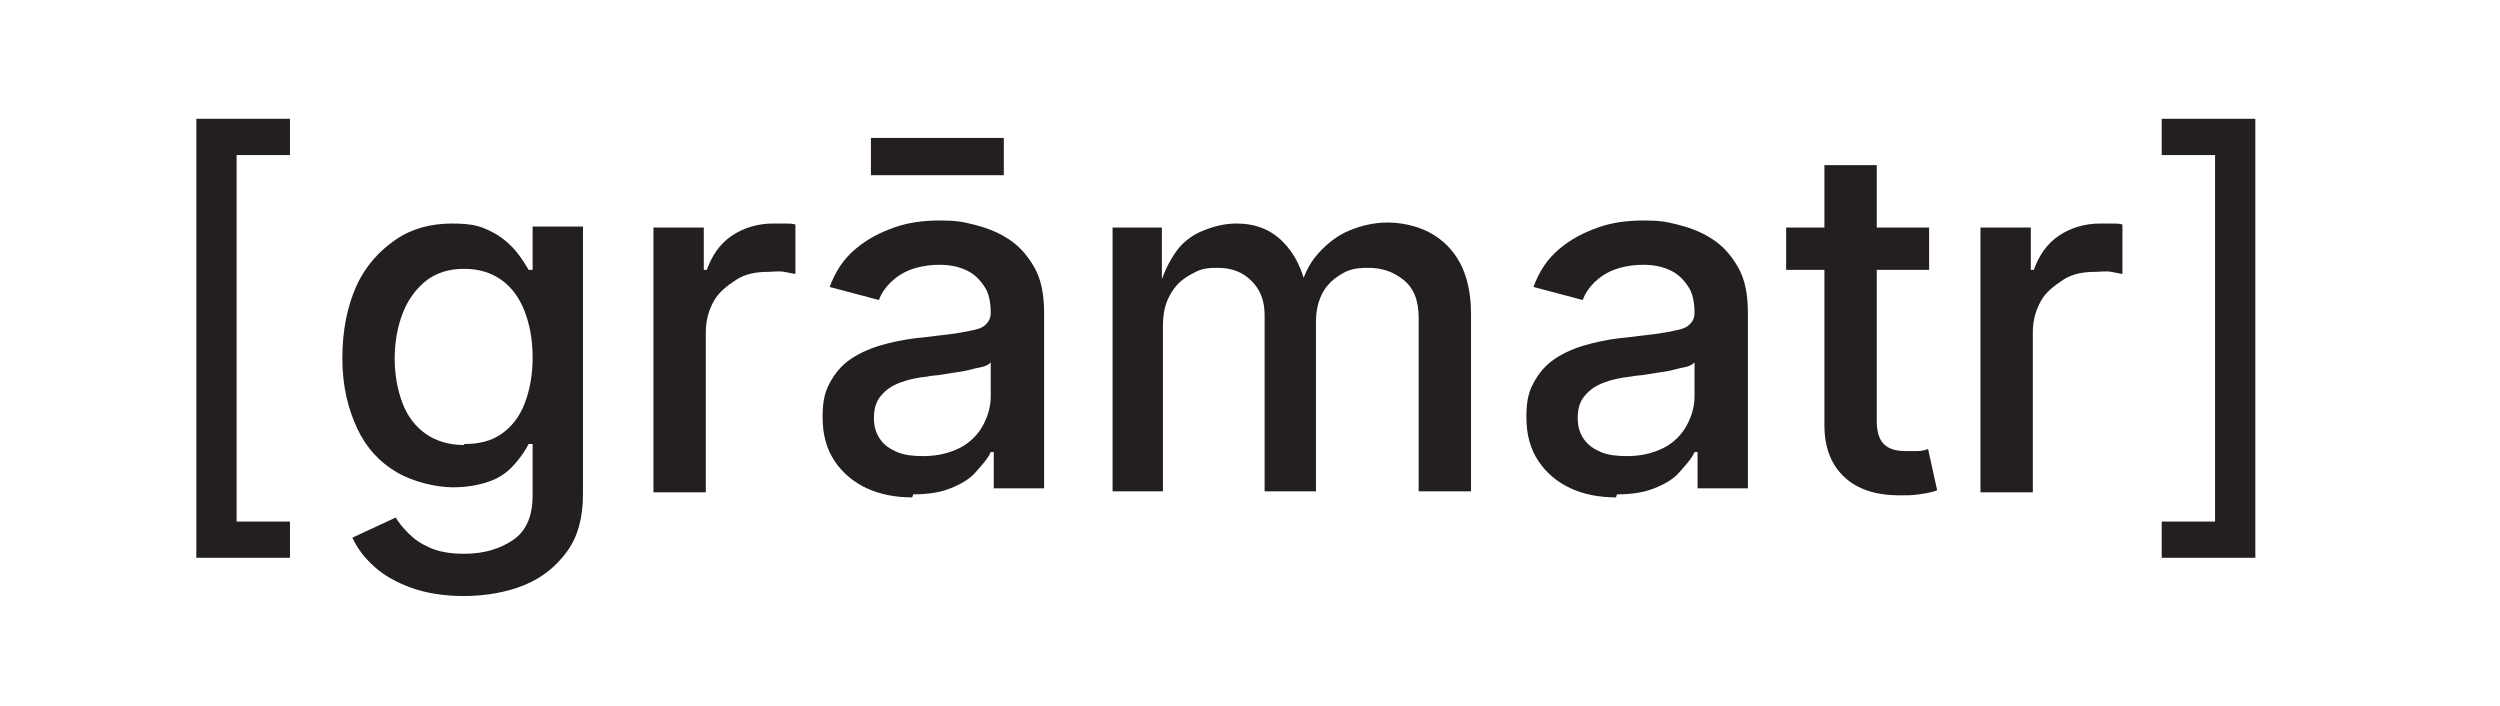 <?xml version="1.0" encoding="UTF-8"?>
<svg xmlns="http://www.w3.org/2000/svg" version="1.1" viewBox="0 0 248.3 70.1">
  <defs>
    <style>
      .cls-1 {
        stroke: #6c56a4;
      }

      .cls-1, .cls-2, .cls-3 {
        stroke-miterlimit: 10;
      }

      .cls-1, .cls-4 {
        fill: #6c56a4;
      }

      .cls-2 {
        fill: none;
        stroke: #fff;
      }

      .cls-4, .cls-5, .cls-6 {
        stroke-width: 0px;
      }

      .cls-5 {
        fill: #231f20;
      }

      .cls-3 {
        stroke: #231f20;
        stroke-width: .5px;
      }

      .cls-3, .cls-6 {
        fill: #fff;
      }

      .cls-7 {
        display: none;
      }
    </style>
  </defs>
  <g id="Layer_1" data-name="Layer 1" class="cls-7">
    <g>
      <path class="cls-5" d="M21.7,55.4V11.8h9.3v3.6h-5.3v36.4h5.3v3.6h-9.3Z"/>
      <path class="cls-5" d="M48.4,59.3c-2,0-3.8-.3-5.2-.8s-2.7-1.2-3.7-2.1-1.7-1.8-2.2-2.9l4.3-2c.3.5.7,1,1.3,1.6s1.2,1,2.1,1.4,2,.6,3.4.6c2,0,3.6-.5,4.9-1.4s1.9-2.4,1.9-4.4v-5.1h-.4c-.3.6-.7,1.2-1.3,1.9s-1.3,1.3-2.3,1.7-2.3.7-3.9.7-3.9-.5-5.6-1.5-3-2.4-3.9-4.3-1.5-4.2-1.5-7,.5-5.2,1.4-7.2,2.3-3.5,3.9-4.6,3.5-1.6,5.6-1.6,2.9.3,3.9.8,1.8,1.2,2.4,1.9,1,1.4,1.3,1.9h.4v-4.3h5v26.6c0,2.3-.5,4.2-1.6,5.7s-2.5,2.6-4.2,3.3-3.8,1.1-6.1,1.1ZM48.3,44.2c1.5,0,2.7-.3,3.7-1s1.8-1.7,2.3-3,.8-2.8.8-4.6-.3-3.3-.8-4.6-1.3-2.4-2.3-3.1-2.2-1.1-3.7-1.1-2.8.4-3.8,1.2-1.8,1.9-2.3,3.2-.8,2.8-.8,4.5.3,3.2.8,4.5,1.3,2.3,2.3,3,2.3,1.1,3.8,1.1Z"/>
      <path class="cls-5" d="M67.2,48.9v-26.2h5v4.2h.3c.5-1.4,1.3-2.6,2.5-3.4s2.6-1.2,4.1-1.2.7,0,1.1,0,.8,0,1.1.1v4.9c-.2,0-.5-.1-1.1-.2s-1.1,0-1.6,0c-1.2,0-2.3.2-3.2.8s-1.7,1.2-2.2,2.1-.8,1.9-.8,3.1v15.9h-5.2Z"/>
      <path class="cls-5" d="M92.8,49.5c-1.7,0-3.2-.3-4.5-.9s-2.4-1.5-3.2-2.7-1.2-2.6-1.2-4.4.3-2.7.9-3.7,1.3-1.7,2.3-2.3,2.1-1,3.3-1.3,2.4-.5,3.6-.6c1.5-.2,2.8-.3,3.8-.5s1.7-.3,2.1-.6.7-.7.7-1.3h0c0-1.1-.2-2-.6-2.6s-.9-1.2-1.7-1.6-1.7-.6-2.8-.6-2.1.2-2.9.5-1.5.8-2,1.3-.9,1.1-1.1,1.7l-4.9-1.3c.6-1.6,1.4-2.8,2.6-3.8s2.4-1.6,3.8-2.1,2.9-.7,4.5-.7,2.2.1,3.4.4,2.3.7,3.4,1.4,1.9,1.6,2.6,2.8,1,2.7,1,4.6v17.4h-5v-3.6h-.3c-.3.7-.9,1.3-1.5,2s-1.5,1.2-2.5,1.6-2.2.6-3.7.6ZM102,13.8v3.7h-13.2v-3.7h13.2ZM94,45.3c1.4,0,2.6-.3,3.6-.8s1.8-1.3,2.3-2.2.8-1.9.8-2.9v-3.4c-.2.2-.5.4-1.1.5s-1.1.3-1.8.4-1.3.2-1.9.3-1.1.1-1.5.2c-1,.1-1.9.3-2.7.6s-1.4.7-1.9,1.3-.7,1.3-.7,2.2.2,1.5.6,2.1,1,1,1.7,1.3,1.6.4,2.6.4Z"/>
      <path class="cls-5" d="M112.8,48.9v-26.2h4.9v6.1c.1,0-.3,0-.3,0,.4-1.5,1-2.7,1.7-3.7s1.7-1.7,2.7-2.1,2.1-.7,3.3-.7c1.9,0,3.4.6,4.6,1.8s2,2.8,2.4,4.9h-.7c.3-1.4.9-2.7,1.8-3.7s1.9-1.8,3.1-2.3,2.5-.8,3.8-.8,2.9.3,4.2,1,2.3,1.7,3,3,1.1,3,1.1,5v17.7h-5.2v-17.2c0-1.8-.5-3-1.5-3.8s-2.1-1.2-3.5-1.2-2,.2-2.8.7-1.4,1.1-1.8,1.9-.6,1.7-.6,2.8v16.8h-5.1v-17.5c0-1.4-.4-2.5-1.3-3.4s-2-1.3-3.4-1.3-1.8.2-2.7.7-1.5,1.1-2,2-.7,1.9-.7,3.2v16.3h-5.2Z"/>
      <path class="cls-5" d="M162.7,49.5c-1.7,0-3.2-.3-4.5-.9s-2.4-1.5-3.2-2.7-1.2-2.6-1.2-4.4.3-2.7.9-3.7,1.3-1.7,2.3-2.3,2.1-1,3.3-1.3,2.4-.5,3.6-.6c1.5-.2,2.8-.3,3.8-.5s1.7-.3,2.1-.6.7-.7.7-1.3h0c0-1.1-.2-2-.6-2.6s-.9-1.2-1.7-1.6-1.7-.6-2.8-.6-2.1.2-2.9.5-1.5.8-2,1.3-.9,1.1-1.1,1.7l-4.9-1.3c.6-1.6,1.4-2.8,2.6-3.8s2.4-1.6,3.8-2.1,2.9-.7,4.5-.7,2.2.1,3.4.4,2.3.7,3.4,1.4,1.9,1.6,2.6,2.8,1,2.7,1,4.6v17.4h-5v-3.6h-.3c-.3.7-.9,1.3-1.5,2s-1.5,1.2-2.5,1.6-2.2.6-3.7.6ZM163.9,45.3c1.4,0,2.6-.3,3.6-.8s1.8-1.3,2.3-2.2.8-1.9.8-2.9v-3.4c-.2.2-.5.4-1.1.5s-1.1.3-1.8.4-1.3.2-1.9.3-1.1.1-1.5.2c-1,.1-1.9.3-2.7.6s-1.4.7-1.9,1.3-.7,1.3-.7,2.2.2,1.5.6,2.1,1,1,1.7,1.3,1.6.4,2.6.4Z"/>
      <path class="cls-5" d="M193.9,22.7v4.2h-14.2v-4.2h14.2ZM183.5,16.5h5.2v25.4c0,1,.2,1.8.7,2.3s1.2.7,2.2.7.6,0,1.1,0,.8-.1,1.1-.2l.9,4.1c-.5.2-1.1.3-1.8.4s-1.2.1-1.9.1c-2.4,0-4.2-.6-5.5-1.8s-2-2.9-2-5.2v-25.8Z"/>
      <path class="cls-5" d="M199,48.9v-26.2h5v4.2h.3c.5-1.4,1.3-2.6,2.5-3.4s2.6-1.2,4.1-1.2.7,0,1.1,0,.8,0,1.1.1v4.9c-.2,0-.5-.1-1.1-.2s-1.1,0-1.6,0c-1.2,0-2.3.2-3.2.8s-1.7,1.2-2.2,2.1-.8,1.9-.8,3.1v15.9h-5.2Z"/>
      <path class="cls-5" d="M217,55.4v-3.6h5.3V15.4h-5.3v-3.6h9.3v43.6h-9.3Z"/>
    </g>
  </g>
  <g id="black">
    <g>
      <path class="cls-5" d="M19.5,55.4V11.8h9.3v3.6h-5.3v36.4h5.3v3.6h-9.3Z"/>
      <path class="cls-5" d="M46.1,59.2c-2,0-3.8-.3-5.2-.8s-2.7-1.2-3.7-2.1-1.7-1.8-2.2-2.9l4.3-2c.3.5.7,1,1.3,1.6s1.2,1,2.1,1.4,2,.6,3.4.6c2,0,3.6-.5,4.9-1.4s1.9-2.4,1.9-4.4v-5.1h-.4c-.3.6-.7,1.2-1.3,1.9s-1.3,1.3-2.3,1.7-2.3.7-3.9.7-3.9-.5-5.6-1.5-3-2.4-3.9-4.3-1.5-4.2-1.5-7,.5-5.2,1.4-7.2,2.3-3.5,3.9-4.6,3.5-1.6,5.6-1.6,2.9.3,3.9.8,1.8,1.2,2.4,1.9,1,1.4,1.3,1.9h.4v-4.3h5v26.6c0,2.3-.5,4.2-1.6,5.7s-2.5,2.6-4.2,3.3-3.8,1.1-6.1,1.1ZM46.1,44.1c1.5,0,2.7-.3,3.7-1s1.8-1.7,2.3-3,.8-2.8.8-4.6-.3-3.3-.8-4.6-1.3-2.4-2.3-3.1-2.2-1.1-3.7-1.1-2.8.4-3.8,1.2-1.8,1.9-2.3,3.2-.8,2.8-.8,4.5.3,3.2.8,4.5,1.3,2.3,2.3,3,2.3,1.1,3.8,1.1Z"/>
      <path class="cls-5" d="M64.9,48.8v-26.2h5v4.2h.3c.5-1.4,1.3-2.6,2.5-3.4s2.6-1.2,4.1-1.2.7,0,1.1,0,.8,0,1.1.1v4.9c-.2,0-.5-.1-1.1-.2s-1.1,0-1.6,0c-1.2,0-2.3.2-3.2.8s-1.7,1.2-2.2,2.1-.8,1.9-.8,3.1v15.9h-5.2Z"/>
      <path class="cls-5" d="M90.6,49.4c-1.7,0-3.2-.3-4.5-.9s-2.4-1.5-3.2-2.7-1.2-2.6-1.2-4.4.3-2.7.9-3.7,1.3-1.7,2.3-2.3,2.1-1,3.3-1.3,2.4-.5,3.6-.6c1.5-.2,2.8-.3,3.8-.5s1.7-.3,2.1-.6.7-.7.7-1.3h0c0-1.1-.2-2-.6-2.6s-.9-1.2-1.7-1.6-1.7-.6-2.8-.6-2.1.2-2.9.5-1.5.8-2,1.3-.9,1.1-1.1,1.7l-4.9-1.3c.6-1.6,1.4-2.8,2.6-3.8s2.4-1.6,3.8-2.1,2.9-.7,4.5-.7,2.2.1,3.4.4,2.3.7,3.4,1.4,1.9,1.6,2.6,2.8,1,2.7,1,4.6v17.4h-5v-3.6h-.3c-.3.7-.9,1.3-1.5,2s-1.5,1.2-2.5,1.6-2.2.6-3.7.6ZM99.7,13.7v3.7h-13.2v-3.7h13.2ZM91.7,45.3c1.4,0,2.6-.3,3.6-.8s1.8-1.3,2.3-2.2.8-1.9.8-2.9v-3.4c-.2.2-.5.4-1.1.5s-1.1.3-1.8.4-1.3.2-1.9.3-1.1.1-1.5.2c-1,.1-1.9.3-2.7.6s-1.4.7-1.9,1.3-.7,1.3-.7,2.2.2,1.5.6,2.1,1,1,1.7,1.3,1.6.4,2.6.4Z"/>
      <path class="cls-5" d="M110.5,48.8v-26.2h4.9v6.1c.1,0-.3,0-.3,0,.4-1.5,1-2.7,1.7-3.7s1.7-1.7,2.7-2.1,2.1-.7,3.3-.7c1.9,0,3.4.6,4.6,1.8s2,2.8,2.4,4.9h-.7c.3-1.4.9-2.7,1.8-3.7s1.9-1.8,3.1-2.3,2.5-.8,3.8-.8,2.9.3,4.2,1,2.3,1.7,3,3,1.1,3,1.1,5v17.7h-5.2v-17.2c0-1.8-.5-3-1.5-3.8s-2.1-1.2-3.5-1.2-2,.2-2.8.7-1.4,1.1-1.8,1.9-.6,1.7-.6,2.8v16.8h-5.1v-17.5c0-1.4-.4-2.5-1.3-3.4s-2-1.3-3.4-1.3-1.8.2-2.7.7-1.5,1.1-2,2-.7,1.9-.7,3.2v16.3h-5.2Z"/>
      <path class="cls-5" d="M160.5,49.4c-1.7,0-3.2-.3-4.5-.9s-2.4-1.5-3.2-2.7-1.2-2.6-1.2-4.4.3-2.7.9-3.7,1.3-1.7,2.3-2.3,2.1-1,3.3-1.3,2.4-.5,3.6-.6c1.5-.2,2.8-.3,3.8-.5s1.7-.3,2.1-.6.7-.7.7-1.3h0c0-1.1-.2-2-.6-2.6s-.9-1.2-1.7-1.6-1.7-.6-2.8-.6-2.1.2-2.9.5-1.5.8-2,1.3-.9,1.1-1.1,1.7l-4.9-1.3c.6-1.6,1.4-2.8,2.6-3.8s2.4-1.6,3.8-2.1,2.9-.7,4.5-.7,2.2.1,3.4.4,2.3.7,3.4,1.4,1.9,1.6,2.6,2.8,1,2.7,1,4.6v17.4h-5v-3.6h-.3c-.3.7-.9,1.3-1.5,2s-1.5,1.2-2.5,1.6-2.2.6-3.7.6ZM161.6,45.3c1.4,0,2.6-.3,3.6-.8s1.8-1.3,2.3-2.2.8-1.9.8-2.9v-3.4c-.2.2-.5.4-1.1.5s-1.1.3-1.8.4-1.3.2-1.9.3-1.1.1-1.5.2c-1,.1-1.9.3-2.7.6s-1.4.7-1.9,1.3-.7,1.3-.7,2.2.2,1.5.6,2.1,1,1,1.7,1.3,1.6.4,2.6.4Z"/>
      <path class="cls-5" d="M191.6,22.6v4.2h-14.2v-4.2h14.2ZM181.2,16.4h5.2v25.4c0,1,.2,1.8.7,2.3s1.2.7,2.2.7.6,0,1.1,0,.8-.1,1.1-.2l.9,4.1c-.5.2-1.1.3-1.8.4s-1.2.1-1.9.1c-2.4,0-4.2-.6-5.5-1.8s-2-2.9-2-5.2v-25.8Z"/>
      <path class="cls-5" d="M196.7,48.8v-26.2h5v4.2h.3c.5-1.4,1.3-2.6,2.5-3.4s2.6-1.2,4.1-1.2.7,0,1.1,0,.8,0,1.1.1v4.9c-.2,0-.5-.1-1.1-.2s-1.1,0-1.6,0c-1.2,0-2.3.2-3.2.8s-1.7,1.2-2.2,2.1-.8,1.9-.8,3.1v15.9h-5.2Z"/>
      <path class="cls-5" d="M214.7,55.4v-3.6h5.3V15.4h-5.3v-3.6h9.3v43.6h-9.3Z"/>
    </g>
  </g>
  <g id="white" class="cls-7">
    <g>
      <path class="cls-6" d="M19.5,55.4V11.8h9.3v3.6h-5.3v36.4h5.3v3.6h-9.3Z"/>
      <path class="cls-6" d="M46.1,59.2c-2,0-3.8-.3-5.2-.8s-2.7-1.2-3.7-2.1-1.7-1.8-2.2-2.9l4.3-2c.3.5.7,1,1.3,1.6s1.2,1,2.1,1.4,2,.6,3.4.6c2,0,3.6-.5,4.9-1.4s1.9-2.4,1.9-4.4v-5.1h-.4c-.3.6-.7,1.2-1.3,1.9s-1.3,1.3-2.3,1.7-2.3.7-3.9.7-3.9-.5-5.6-1.5-3-2.4-3.9-4.3-1.5-4.2-1.5-7,.5-5.2,1.4-7.2,2.3-3.5,3.9-4.6,3.5-1.6,5.6-1.6,2.9.3,3.9.8,1.8,1.2,2.4,1.9,1,1.4,1.3,1.9h.4v-4.3h5v26.6c0,2.3-.5,4.2-1.6,5.7s-2.5,2.6-4.2,3.3-3.8,1.1-6.1,1.1ZM46.1,44.1c1.5,0,2.7-.3,3.7-1s1.8-1.7,2.3-3,.8-2.8.8-4.6-.3-3.3-.8-4.6-1.3-2.4-2.3-3.1-2.2-1.1-3.7-1.1-2.8.4-3.8,1.2-1.8,1.9-2.3,3.2-.8,2.8-.8,4.5.3,3.2.8,4.5,1.3,2.3,2.3,3,2.3,1.1,3.8,1.1Z"/>
      <path class="cls-6" d="M64.9,48.8v-26.2h5v4.2h.3c.5-1.4,1.3-2.6,2.5-3.4s2.6-1.2,4.1-1.2.7,0,1.1,0,.8,0,1.1.1v4.9c-.2,0-.5-.1-1.1-.2s-1.1,0-1.6,0c-1.2,0-2.3.2-3.2.8s-1.7,1.2-2.2,2.1-.8,1.9-.8,3.1v15.9h-5.2Z"/>
      <path class="cls-6" d="M90.6,49.4c-1.7,0-3.2-.3-4.5-.9s-2.4-1.5-3.2-2.7-1.2-2.6-1.2-4.4.3-2.7.9-3.7,1.3-1.7,2.3-2.3,2.1-1,3.3-1.3,2.4-.5,3.6-.6c1.5-.2,2.8-.3,3.8-.5s1.7-.3,2.1-.6.7-.7.7-1.3h0c0-1.1-.2-2-.6-2.6s-.9-1.2-1.7-1.6-1.7-.6-2.8-.6-2.1.2-2.9.5-1.5.8-2,1.3-.9,1.1-1.1,1.7l-4.9-1.3c.6-1.6,1.4-2.8,2.6-3.8s2.4-1.6,3.8-2.1,2.9-.7,4.5-.7,2.2.1,3.4.4,2.3.7,3.4,1.4,1.9,1.6,2.6,2.8,1,2.7,1,4.6v17.4h-5v-3.6h-.3c-.3.7-.9,1.3-1.5,2s-1.5,1.2-2.5,1.6-2.2.6-3.7.6ZM99.7,13.7v3.7h-13.2v-3.7h13.2ZM91.7,45.3c1.4,0,2.6-.3,3.6-.8s1.8-1.3,2.3-2.2.8-1.9.8-2.9v-3.4c-.2.2-.5.4-1.1.5s-1.1.3-1.8.4-1.3.2-1.9.3-1.1.1-1.5.2c-1,.1-1.9.3-2.7.6s-1.4.7-1.9,1.3-.7,1.3-.7,2.2.2,1.5.6,2.1,1,1,1.7,1.3,1.6.4,2.6.4Z"/>
      <path class="cls-6" d="M110.5,48.8v-26.2h4.9v6.1c.1,0-.3,0-.3,0,.4-1.5,1-2.7,1.7-3.7s1.7-1.7,2.7-2.1,2.1-.7,3.3-.7c1.9,0,3.4.6,4.6,1.8s2,2.8,2.4,4.9h-.7c.3-1.4.9-2.7,1.8-3.7s1.9-1.8,3.1-2.3,2.5-.8,3.8-.8,2.9.3,4.2,1,2.3,1.7,3,3,1.1,3,1.1,5v17.7h-5.2v-17.2c0-1.8-.5-3-1.5-3.8s-2.1-1.2-3.5-1.2-2,.2-2.8.7-1.4,1.1-1.8,1.9-.6,1.7-.6,2.8v16.8h-5.1v-17.5c0-1.4-.4-2.5-1.3-3.4s-2-1.3-3.4-1.3-1.8.2-2.7.7-1.5,1.1-2,2-.7,1.9-.7,3.2v16.3h-5.2Z"/>
      <path class="cls-6" d="M160.5,49.4c-1.7,0-3.2-.3-4.5-.9s-2.4-1.5-3.2-2.7-1.2-2.6-1.2-4.4.3-2.7.9-3.7,1.3-1.7,2.3-2.3,2.1-1,3.3-1.3,2.4-.5,3.6-.6c1.5-.2,2.8-.3,3.8-.5s1.7-.3,2.1-.6.7-.7.7-1.3h0c0-1.1-.2-2-.6-2.6s-.9-1.2-1.7-1.6-1.7-.6-2.8-.6-2.1.2-2.9.5-1.5.8-2,1.3-.9,1.1-1.1,1.7l-4.9-1.3c.6-1.6,1.4-2.8,2.6-3.8s2.4-1.6,3.8-2.1,2.9-.7,4.5-.7,2.2.1,3.4.4,2.3.7,3.4,1.4,1.9,1.6,2.6,2.8,1,2.7,1,4.6v17.4h-5v-3.6h-.3c-.3.7-.9,1.3-1.5,2s-1.5,1.2-2.5,1.6-2.2.6-3.7.6ZM161.6,45.3c1.4,0,2.6-.3,3.6-.8s1.8-1.3,2.3-2.2.8-1.9.8-2.9v-3.4c-.2.2-.5.4-1.1.5s-1.1.3-1.8.4-1.3.2-1.9.3-1.1.1-1.5.2c-1,.1-1.9.3-2.7.6s-1.4.7-1.9,1.3-.7,1.3-.7,2.2.2,1.5.6,2.1,1,1,1.7,1.3,1.6.4,2.6.4Z"/>
      <path class="cls-6" d="M191.6,22.6v4.2h-14.2v-4.2h14.2ZM181.2,16.4h5.2v25.4c0,1,.2,1.8.7,2.3s1.2.7,2.2.7.6,0,1.1,0,.8-.1,1.1-.2l.9,4.1c-.5.2-1.1.3-1.8.4s-1.2.1-1.9.1c-2.4,0-4.2-.6-5.5-1.8s-2-2.9-2-5.2v-25.8Z"/>
      <path class="cls-6" d="M196.7,48.8v-26.2h5v4.2h.3c.5-1.4,1.3-2.6,2.5-3.4s2.6-1.2,4.1-1.2.7,0,1.1,0,.8,0,1.1.1v4.9c-.2,0-.5-.1-1.1-.2s-1.1,0-1.6,0c-1.2,0-2.3.2-3.2.8s-1.7,1.2-2.2,2.1-.8,1.9-.8,3.1v15.9h-5.2Z"/>
      <path class="cls-6" d="M214.7,55.4v-3.6h5.3V15.4h-5.3v-3.6h9.3v43.6h-9.3Z"/>
    </g>
  </g>
  <g id="favicon" class="cls-7">
    <rect class="cls-1" x="82.8" y="-8.8" width="87.6" height="87.6"/>
    <g>
      <path class="cls-2" d="M92.1,55.4V11.8h9.3v3.6h-5.3v36.4h5.3v3.6h-9.3Z"/>
      <path class="cls-2" d="M150.7,55.4v-3.6h5.3V15.4h-5.3v-3.6h9.3v43.6h-9.3Z"/>
    </g>
    <path id="intelligence" class="cls-6" d="M147.3,34.7c0-2.3-1.3-4.3-3.2-5.4,0-.3,0-.6,0-.9,0-2.3-1.3-4.3-3.2-5.4,0-.3,0-.6,0-.9,0-2.4-1.4-4.8-3.2-5.9-.4-2.8-3-4.9-6-4.9s-4.5,1.5-5.5,3.6c-1-2.1-3.1-3.6-5.5-3.6s-5.7,2.4-6,5.5c-2,1.1-3.2,3.1-3.2,5.3s0,.6,0,.9c-2,1-3.2,3.1-3.2,5.4s0,.6,0,.9c-2,1-3.2,3.1-3.2,5.4s.5,2.7,1.4,3.8c-.4.8-.6,1.6-.6,2.5,0,2.5,1.6,4.8,4,5.7,0,.2,0,.4,0,.6,0,2.9,2.1,5.4,4.9,5.9.6,2.8,3,4.9,5.9,4.9s4.5-1.5,5.5-3.6c.3.6.6,1.1,1.1,1.6,0,0,0,.1,0,.2,0,0,.1,0,.2,0,1.1,1,2.5,1.7,4.2,1.7,2.9,0,5.4-2.1,5.9-4.9,2.8-.6,4.9-3,4.9-5.9s0-.4,0-.6c2.4-.9,4-3.1,4-5.7s-.2-1.7-.6-2.5c.9-1.1,1.4-2.4,1.4-3.8ZM122.1,56.7v-2.8c0-1.9-1.4-3.2-3.2-4.7-.2-.2-.6-.2-.8,0-.2.2-.2.6,0,.8,1.8,1.5,2.8,2.6,2.8,3.8v3c0,0-.1,0-.2,0-2.5,0-4.6-1.9-4.9-4.3v-.4c0,0-.5,0-.5,0-2.5-.3-4.3-2.4-4.3-4.9s0-.4,0-.6l2.7-1.2c.3-.1.4-.5.3-.7-.1-.3-.5-.4-.7-.3l-2.8,1.3c-2-.7-3.5-2.5-3.5-4.7s.2-1.2.4-1.8h4.5c.3,0,.6-.3.6-.6s-.3-.6-.6-.6h-4.4c-.8-1-1.3-2.1-1.3-3.4,0-2,1.2-3.7,3-4.5l.4-.2v-.5c-.2-.4-.2-.8-.2-1.1,0-1.8,1-3.5,2.6-4.3l2.7,3.4c.5.6.9,1.1,1.4,1.5l-3,3c-.2.2-.2.6,0,.8.1.1.3.2.4.2s.3,0,.4-.2l3.1-3.1s0,0,0,0c.3.1.7.2,1.2.2h3.1c.3,0,.6-.3.6-.6s-.3-.6-.6-.6h-3.1c-1,0-1.6-.5-2.7-1.8l-2.9-3.7c0-.4-.1-.7-.1-1,0-1.8,1-3.4,2.5-4.3l1.3,1c.1,0,.2.1.4.1s.3,0,.4-.2c.2-.2.2-.6,0-.8l-1.3-1.1c.2-2.5,2.3-4.5,4.9-4.5s4.9,2.2,4.9,4.9v6.6c-.9-1.1-2.3-1.6-4.2-1.6s-.6.3-.6.6.3.6.6.6c2.9,0,4.2,1.3,4.2,4.2v7.3c-1.2.1-1.8.6-2.4,1-.7.5-1.3,1-3.2.6-.3,0-.6.1-.7.4,0,.3.1.6.4.7.6.1,1.1.2,1.5.2,1.3,0,2-.5,2.6-.9.5-.4.9-.7,1.7-.8v8.3h-3.4c-1.6,0-2.8-.9-3.4-2.7,0-.3-.4-.5-.7-.4-.3,0-.5.4-.4.7,1,3.1,3.2,3.5,4.5,3.5h3.4s0,6.5,0,6.5c0,2.3-1.5,4.1-3.6,4.7ZM142.2,45.5c-1-2-2.5-2.8-5-2.8h-1.6c-1.9,0-2.5-.6-2.5-2.6s-.3-.6-.6-.6-.6.3-.6.6c0,2.6,1.1,3.7,3.6,3.7h1.6s0,0,.1,0c2.2,0,3.3.7,4,2.5,0,.3,0,.6,0,.9,0,2.2-1.5,4.1-3.6,4.7-.1-1.7-.7-3-1.7-3.9-.2-.2-.6-.2-.8,0-.2.2-.2.6,0,.8.9.8,1.3,1.9,1.4,3.4v.3c-.4,2.5-2.5,4.3-4.9,4.3s-2.2-.4-3.1-1.1l2.7-2.7c.2-.2.2-.6,0-.8s-.6-.2-.8,0l-2.7,2.7c-.7-.8-1.1-1.9-1.1-3.1v-.8c0-2.5.8-2.6,4.2-2.6s.6-.3.6-.6-.3-.6-.6-.6c-1.8,0-3.2,0-4.2.7v-12.2c2.3,0,3-.5,3.7-1,.5-.3.8-.6,2.1-.6s.6-.3.6-.6-.3-.6-.6-.6c-1.6,0-2.2.4-2.7.8-.5.4-1.1.7-3,.8v-13.1c.9,1.1,2.3,1.6,4.2,1.6s.6-.3.6-.6-.3-.6-.6-.6c-2.9,0-4.2-1.3-4.2-4.2v-.8c0-2.7,2.2-4.9,4.9-4.9s4.3,1.5,4.8,3.6h-4c-.3,0-.6.3-.6.6s.3.6.6.6h4.5c1.6.8,2.8,2.9,2.8,4.9s0,.6-.1,1c-1.5,1.3-2.7,2.5-3,4h-4.2c-.3,0-.6.3-.6.6s.3.6.6.6h4.2v4.2c0,.3.3.6.6.6s.6-.3.6-.6v-4.7c0-1.2.9-2.2,2.5-3.6,1.6.9,2.7,2.5,2.7,4.4s0,.7-.1,1.1v.5c-.1,0,.3.2.3.2,1.8.8,3,2.6,3,4.5s-.5,2.4-1.3,3.3h0s-4.4,0-4.4,0c-.3,0-.6.3-.6.6s.3.6.6.6h4.5c.2.6.4,1.2.4,1.8,0,2-1.3,3.9-3.2,4.6Z"/>
  </g>
  <g id="black-outline" class="cls-7">
    <g>
      <path class="cls-3" d="M19.5,55.4V11.8h9.3v3.6h-5.3v36.4h5.3v3.6h-9.3Z"/>
      <path class="cls-5" d="M46.1,59.2c-2,0-3.8-.3-5.2-.8s-2.7-1.2-3.7-2.1-1.7-1.8-2.2-2.9l4.3-2c.3.5.7,1,1.3,1.6s1.2,1,2.1,1.4,2,.6,3.4.6c2,0,3.6-.5,4.9-1.4s1.9-2.4,1.9-4.4v-5.1h-.4c-.3.6-.7,1.2-1.3,1.9s-1.3,1.3-2.3,1.7-2.3.7-3.9.7-3.9-.5-5.6-1.5-3-2.4-3.9-4.3-1.5-4.2-1.5-7,.5-5.2,1.4-7.2,2.3-3.5,3.9-4.6,3.5-1.6,5.6-1.6,2.9.3,3.9.8,1.8,1.2,2.4,1.9,1,1.4,1.3,1.9h.4v-4.3h5v26.6c0,2.3-.5,4.2-1.6,5.7s-2.5,2.6-4.2,3.3-3.8,1.1-6.1,1.1ZM46.1,44.1c1.5,0,2.7-.3,3.7-1s1.8-1.7,2.3-3,.8-2.8.8-4.6-.3-3.3-.8-4.6-1.3-2.4-2.3-3.1-2.2-1.1-3.7-1.1-2.8.4-3.8,1.2-1.8,1.9-2.3,3.2-.8,2.8-.8,4.5.3,3.2.8,4.5,1.3,2.3,2.3,3,2.3,1.1,3.8,1.1Z"/>
      <path class="cls-5" d="M64.9,48.8v-26.2h5v4.2h.3c.5-1.4,1.3-2.6,2.5-3.4s2.6-1.2,4.1-1.2.7,0,1.1,0,.8,0,1.1.1v4.9c-.2,0-.5-.1-1.1-.2s-1.1,0-1.6,0c-1.2,0-2.3.2-3.2.8s-1.7,1.2-2.2,2.1-.8,1.9-.8,3.1v15.9h-5.2Z"/>
      <path class="cls-5" d="M90.6,49.4c-1.7,0-3.2-.3-4.5-.9s-2.4-1.5-3.2-2.7-1.2-2.6-1.2-4.4.3-2.7.9-3.7,1.3-1.7,2.3-2.3,2.1-1,3.3-1.3,2.4-.5,3.6-.6c1.5-.2,2.8-.3,3.8-.5s1.7-.3,2.1-.6.7-.7.7-1.3h0c0-1.1-.2-2-.6-2.6s-.9-1.2-1.7-1.6-1.7-.6-2.8-.6-2.1.2-2.9.5-1.5.8-2,1.3-.9,1.1-1.1,1.7l-4.9-1.3c.6-1.6,1.4-2.8,2.6-3.8s2.4-1.6,3.8-2.1,2.9-.7,4.5-.7,2.2.1,3.4.4,2.3.7,3.4,1.4,1.9,1.6,2.6,2.8,1,2.7,1,4.6v17.4h-5v-3.6h-.3c-.3.7-.9,1.3-1.5,2s-1.5,1.2-2.5,1.6-2.2.6-3.7.6ZM99.7,13.7v3.7h-13.2v-3.7h13.2ZM91.7,45.3c1.4,0,2.6-.3,3.6-.8s1.8-1.3,2.3-2.2.8-1.9.8-2.9v-3.4c-.2.2-.5.4-1.1.5s-1.1.3-1.8.4-1.3.2-1.9.3-1.1.1-1.5.2c-1,.1-1.9.3-2.7.6s-1.4.7-1.9,1.3-.7,1.3-.7,2.2.2,1.5.6,2.1,1,1,1.7,1.3,1.6.4,2.6.4Z"/>
      <path class="cls-5" d="M110.5,48.8v-26.2h4.9v6.1c.1,0-.3,0-.3,0,.4-1.5,1-2.7,1.7-3.7s1.7-1.7,2.7-2.1,2.1-.7,3.3-.7c1.9,0,3.4.6,4.6,1.8s2,2.8,2.4,4.9h-.7c.3-1.4.9-2.7,1.8-3.7s1.9-1.8,3.1-2.3,2.5-.8,3.8-.8,2.9.3,4.2,1,2.3,1.7,3,3,1.1,3,1.1,5v17.7h-5.2v-17.2c0-1.8-.5-3-1.5-3.8s-2.1-1.2-3.5-1.2-2,.2-2.8.7-1.4,1.1-1.8,1.9-.6,1.7-.6,2.8v16.8h-5.1v-17.5c0-1.4-.4-2.5-1.3-3.4s-2-1.3-3.4-1.3-1.8.2-2.7.7-1.5,1.1-2,2-.7,1.9-.7,3.2v16.3h-5.2Z"/>
      <path class="cls-5" d="M160.5,49.4c-1.7,0-3.2-.3-4.5-.9s-2.4-1.5-3.2-2.7-1.2-2.6-1.2-4.4.3-2.7.9-3.7,1.3-1.7,2.3-2.3,2.1-1,3.3-1.3,2.4-.5,3.6-.6c1.5-.2,2.8-.3,3.8-.5s1.7-.3,2.1-.6.7-.7.7-1.3h0c0-1.1-.2-2-.6-2.6s-.9-1.2-1.7-1.6-1.7-.6-2.8-.6-2.1.2-2.9.5-1.5.8-2,1.3-.9,1.1-1.1,1.7l-4.9-1.3c.6-1.6,1.4-2.8,2.6-3.8s2.4-1.6,3.8-2.1,2.9-.7,4.5-.7,2.2.1,3.4.4,2.3.7,3.4,1.4,1.9,1.6,2.6,2.8,1,2.7,1,4.6v17.4h-5v-3.6h-.3c-.3.7-.9,1.3-1.5,2s-1.5,1.2-2.5,1.6-2.2.6-3.7.6ZM161.6,45.3c1.4,0,2.6-.3,3.6-.8s1.8-1.3,2.3-2.2.8-1.9.8-2.9v-3.4c-.2.2-.5.4-1.1.5s-1.1.3-1.8.4-1.3.2-1.9.3-1.1.1-1.5.2c-1,.1-1.9.3-2.7.6s-1.4.7-1.9,1.3-.7,1.3-.7,2.2.2,1.5.6,2.1,1,1,1.7,1.3,1.6.4,2.6.4Z"/>
      <path class="cls-5" d="M191.6,22.6v4.2h-14.2v-4.2h14.2ZM181.2,16.4h5.2v25.4c0,1,.2,1.8.7,2.3s1.2.7,2.2.7.6,0,1.1,0,.8-.1,1.1-.2l.9,4.1c-.5.2-1.1.3-1.8.4s-1.2.1-1.9.1c-2.4,0-4.2-.6-5.5-1.8s-2-2.9-2-5.2v-25.8Z"/>
      <path class="cls-5" d="M196.7,48.8v-26.2h5v4.2h.3c.5-1.4,1.3-2.6,2.5-3.4s2.6-1.2,4.1-1.2.7,0,1.1,0,.8,0,1.1.1v4.9c-.2,0-.5-.1-1.1-.2s-1.1,0-1.6,0c-1.2,0-2.3.2-3.2.8s-1.7,1.2-2.2,2.1-.8,1.9-.8,3.1v15.9h-5.2Z"/>
      <path class="cls-3" d="M214.7,55.4v-3.6h5.3V15.4h-5.3v-3.6h9.3v43.6h-9.3Z"/>
    </g>
  </g>
  <g id="black-purple" class="cls-7">
    <g>
      <path class="cls-4" d="M19.5,55.4V11.8h9.3v3.6h-5.3v36.4h5.3v3.6h-9.3Z"/>
      <path class="cls-5" d="M46.1,59.2c-2,0-3.8-.3-5.2-.8s-2.7-1.2-3.7-2.1-1.7-1.8-2.2-2.9l4.3-2c.3.5.7,1,1.3,1.6s1.2,1,2.1,1.4,2,.6,3.4.6c2,0,3.6-.5,4.9-1.4s1.9-2.4,1.9-4.4v-5.1h-.4c-.3.6-.7,1.2-1.3,1.9s-1.3,1.3-2.3,1.7-2.3.7-3.9.7-3.9-.5-5.6-1.5-3-2.4-3.9-4.3-1.5-4.2-1.5-7,.5-5.2,1.4-7.2,2.3-3.5,3.9-4.6,3.5-1.6,5.6-1.6,2.9.3,3.9.8,1.8,1.2,2.4,1.9,1,1.4,1.3,1.9h.4v-4.3h5v26.6c0,2.3-.5,4.2-1.6,5.7s-2.5,2.6-4.2,3.3-3.8,1.1-6.1,1.1ZM46.1,44.1c1.5,0,2.7-.3,3.7-1s1.8-1.7,2.3-3,.8-2.8.8-4.6-.3-3.3-.8-4.6-1.3-2.4-2.3-3.1-2.2-1.1-3.7-1.1-2.8.4-3.8,1.2-1.8,1.9-2.3,3.2-.8,2.8-.8,4.5.3,3.2.8,4.5,1.3,2.3,2.3,3,2.3,1.1,3.8,1.1Z"/>
      <path class="cls-5" d="M64.9,48.8v-26.2h5v4.2h.3c.5-1.4,1.3-2.6,2.5-3.4s2.6-1.2,4.1-1.2.7,0,1.1,0,.8,0,1.1.1v4.9c-.2,0-.5-.1-1.1-.2s-1.1,0-1.6,0c-1.2,0-2.3.2-3.2.8s-1.7,1.2-2.2,2.1-.8,1.9-.8,3.1v15.9h-5.2Z"/>
      <path class="cls-5" d="M90.6,49.4c-1.7,0-3.2-.3-4.5-.9s-2.4-1.5-3.2-2.7-1.2-2.6-1.2-4.4.3-2.7.9-3.7,1.3-1.7,2.3-2.3,2.1-1,3.3-1.3,2.4-.5,3.6-.6c1.5-.2,2.8-.3,3.8-.5s1.7-.3,2.1-.6.7-.7.7-1.3h0c0-1.1-.2-2-.6-2.6s-.9-1.2-1.7-1.6-1.7-.6-2.8-.6-2.1.2-2.9.5-1.5.8-2,1.3-.9,1.1-1.1,1.7l-4.9-1.3c.6-1.6,1.4-2.8,2.6-3.8s2.4-1.6,3.8-2.1,2.9-.7,4.5-.7,2.2.1,3.4.4,2.3.7,3.4,1.4,1.9,1.6,2.6,2.8,1,2.7,1,4.6v17.4h-5v-3.6h-.3c-.3.7-.9,1.3-1.5,2s-1.5,1.2-2.5,1.6-2.2.6-3.7.6ZM99.7,13.7v3.7h-13.2v-3.7h13.2ZM91.7,45.3c1.4,0,2.6-.3,3.6-.8s1.8-1.3,2.3-2.2.8-1.9.8-2.9v-3.4c-.2.2-.5.4-1.1.5s-1.1.3-1.8.4-1.3.2-1.9.3-1.1.1-1.5.2c-1,.1-1.9.3-2.7.6s-1.4.7-1.9,1.3-.7,1.3-.7,2.2.2,1.5.6,2.1,1,1,1.7,1.3,1.6.4,2.6.4Z"/>
      <path class="cls-5" d="M110.5,48.8v-26.2h4.9v6.1c.1,0-.3,0-.3,0,.4-1.5,1-2.7,1.7-3.7s1.7-1.7,2.7-2.1,2.1-.7,3.3-.7c1.9,0,3.4.6,4.6,1.8s2,2.8,2.4,4.9h-.7c.3-1.4.9-2.7,1.8-3.7s1.9-1.8,3.1-2.3,2.5-.8,3.8-.8,2.9.3,4.2,1,2.3,1.7,3,3,1.1,3,1.1,5v17.7h-5.2v-17.2c0-1.8-.5-3-1.5-3.8s-2.1-1.2-3.5-1.2-2,.2-2.8.7-1.4,1.1-1.8,1.9-.6,1.7-.6,2.8v16.8h-5.1v-17.5c0-1.4-.4-2.5-1.3-3.4s-2-1.3-3.4-1.3-1.8.2-2.7.7-1.5,1.1-2,2-.7,1.9-.7,3.2v16.3h-5.2Z"/>
      <path class="cls-5" d="M160.5,49.4c-1.7,0-3.2-.3-4.5-.9s-2.4-1.5-3.2-2.7-1.2-2.6-1.2-4.4.3-2.7.9-3.7,1.3-1.7,2.3-2.3,2.1-1,3.3-1.3,2.4-.5,3.6-.6c1.5-.2,2.8-.3,3.8-.5s1.7-.3,2.1-.6.7-.7.7-1.3h0c0-1.1-.2-2-.6-2.6s-.9-1.2-1.7-1.6-1.7-.6-2.8-.6-2.1.2-2.9.5-1.5.8-2,1.3-.9,1.1-1.1,1.7l-4.9-1.3c.6-1.6,1.4-2.8,2.6-3.8s2.4-1.6,3.8-2.1,2.9-.7,4.5-.7,2.2.1,3.4.4,2.3.7,3.4,1.4,1.9,1.6,2.6,2.8,1,2.7,1,4.6v17.4h-5v-3.6h-.3c-.3.7-.9,1.3-1.5,2s-1.5,1.2-2.5,1.6-2.2.6-3.7.6ZM161.6,45.3c1.4,0,2.6-.3,3.6-.8s1.8-1.3,2.3-2.2.8-1.9.8-2.9v-3.4c-.2.2-.5.4-1.1.5s-1.1.3-1.8.4-1.3.2-1.9.3-1.1.1-1.5.2c-1,.1-1.9.3-2.7.6s-1.4.7-1.9,1.3-.7,1.3-.7,2.2.2,1.5.6,2.1,1,1,1.7,1.3,1.6.4,2.6.4Z"/>
      <path class="cls-5" d="M191.6,22.6v4.2h-14.2v-4.2h14.2ZM181.2,16.4h5.2v25.4c0,1,.2,1.8.7,2.3s1.2.7,2.2.7.6,0,1.1,0,.8-.1,1.1-.2l.9,4.1c-.5.2-1.1.3-1.8.4s-1.2.1-1.9.1c-2.4,0-4.2-.6-5.5-1.8s-2-2.9-2-5.2v-25.8Z"/>
      <path class="cls-5" d="M196.7,48.8v-26.2h5v4.2h.3c.5-1.4,1.3-2.6,2.5-3.4s2.6-1.2,4.1-1.2.7,0,1.1,0,.8,0,1.1.1v4.9c-.2,0-.5-.1-1.1-.2s-1.1,0-1.6,0c-1.2,0-2.3.2-3.2.8s-1.7,1.2-2.2,2.1-.8,1.9-.8,3.1v15.9h-5.2Z"/>
      <path class="cls-4" d="M214.7,55.4v-3.6h5.3V15.4h-5.3v-3.6h9.3v43.6h-9.3Z"/>
    </g>
  </g>
</svg>